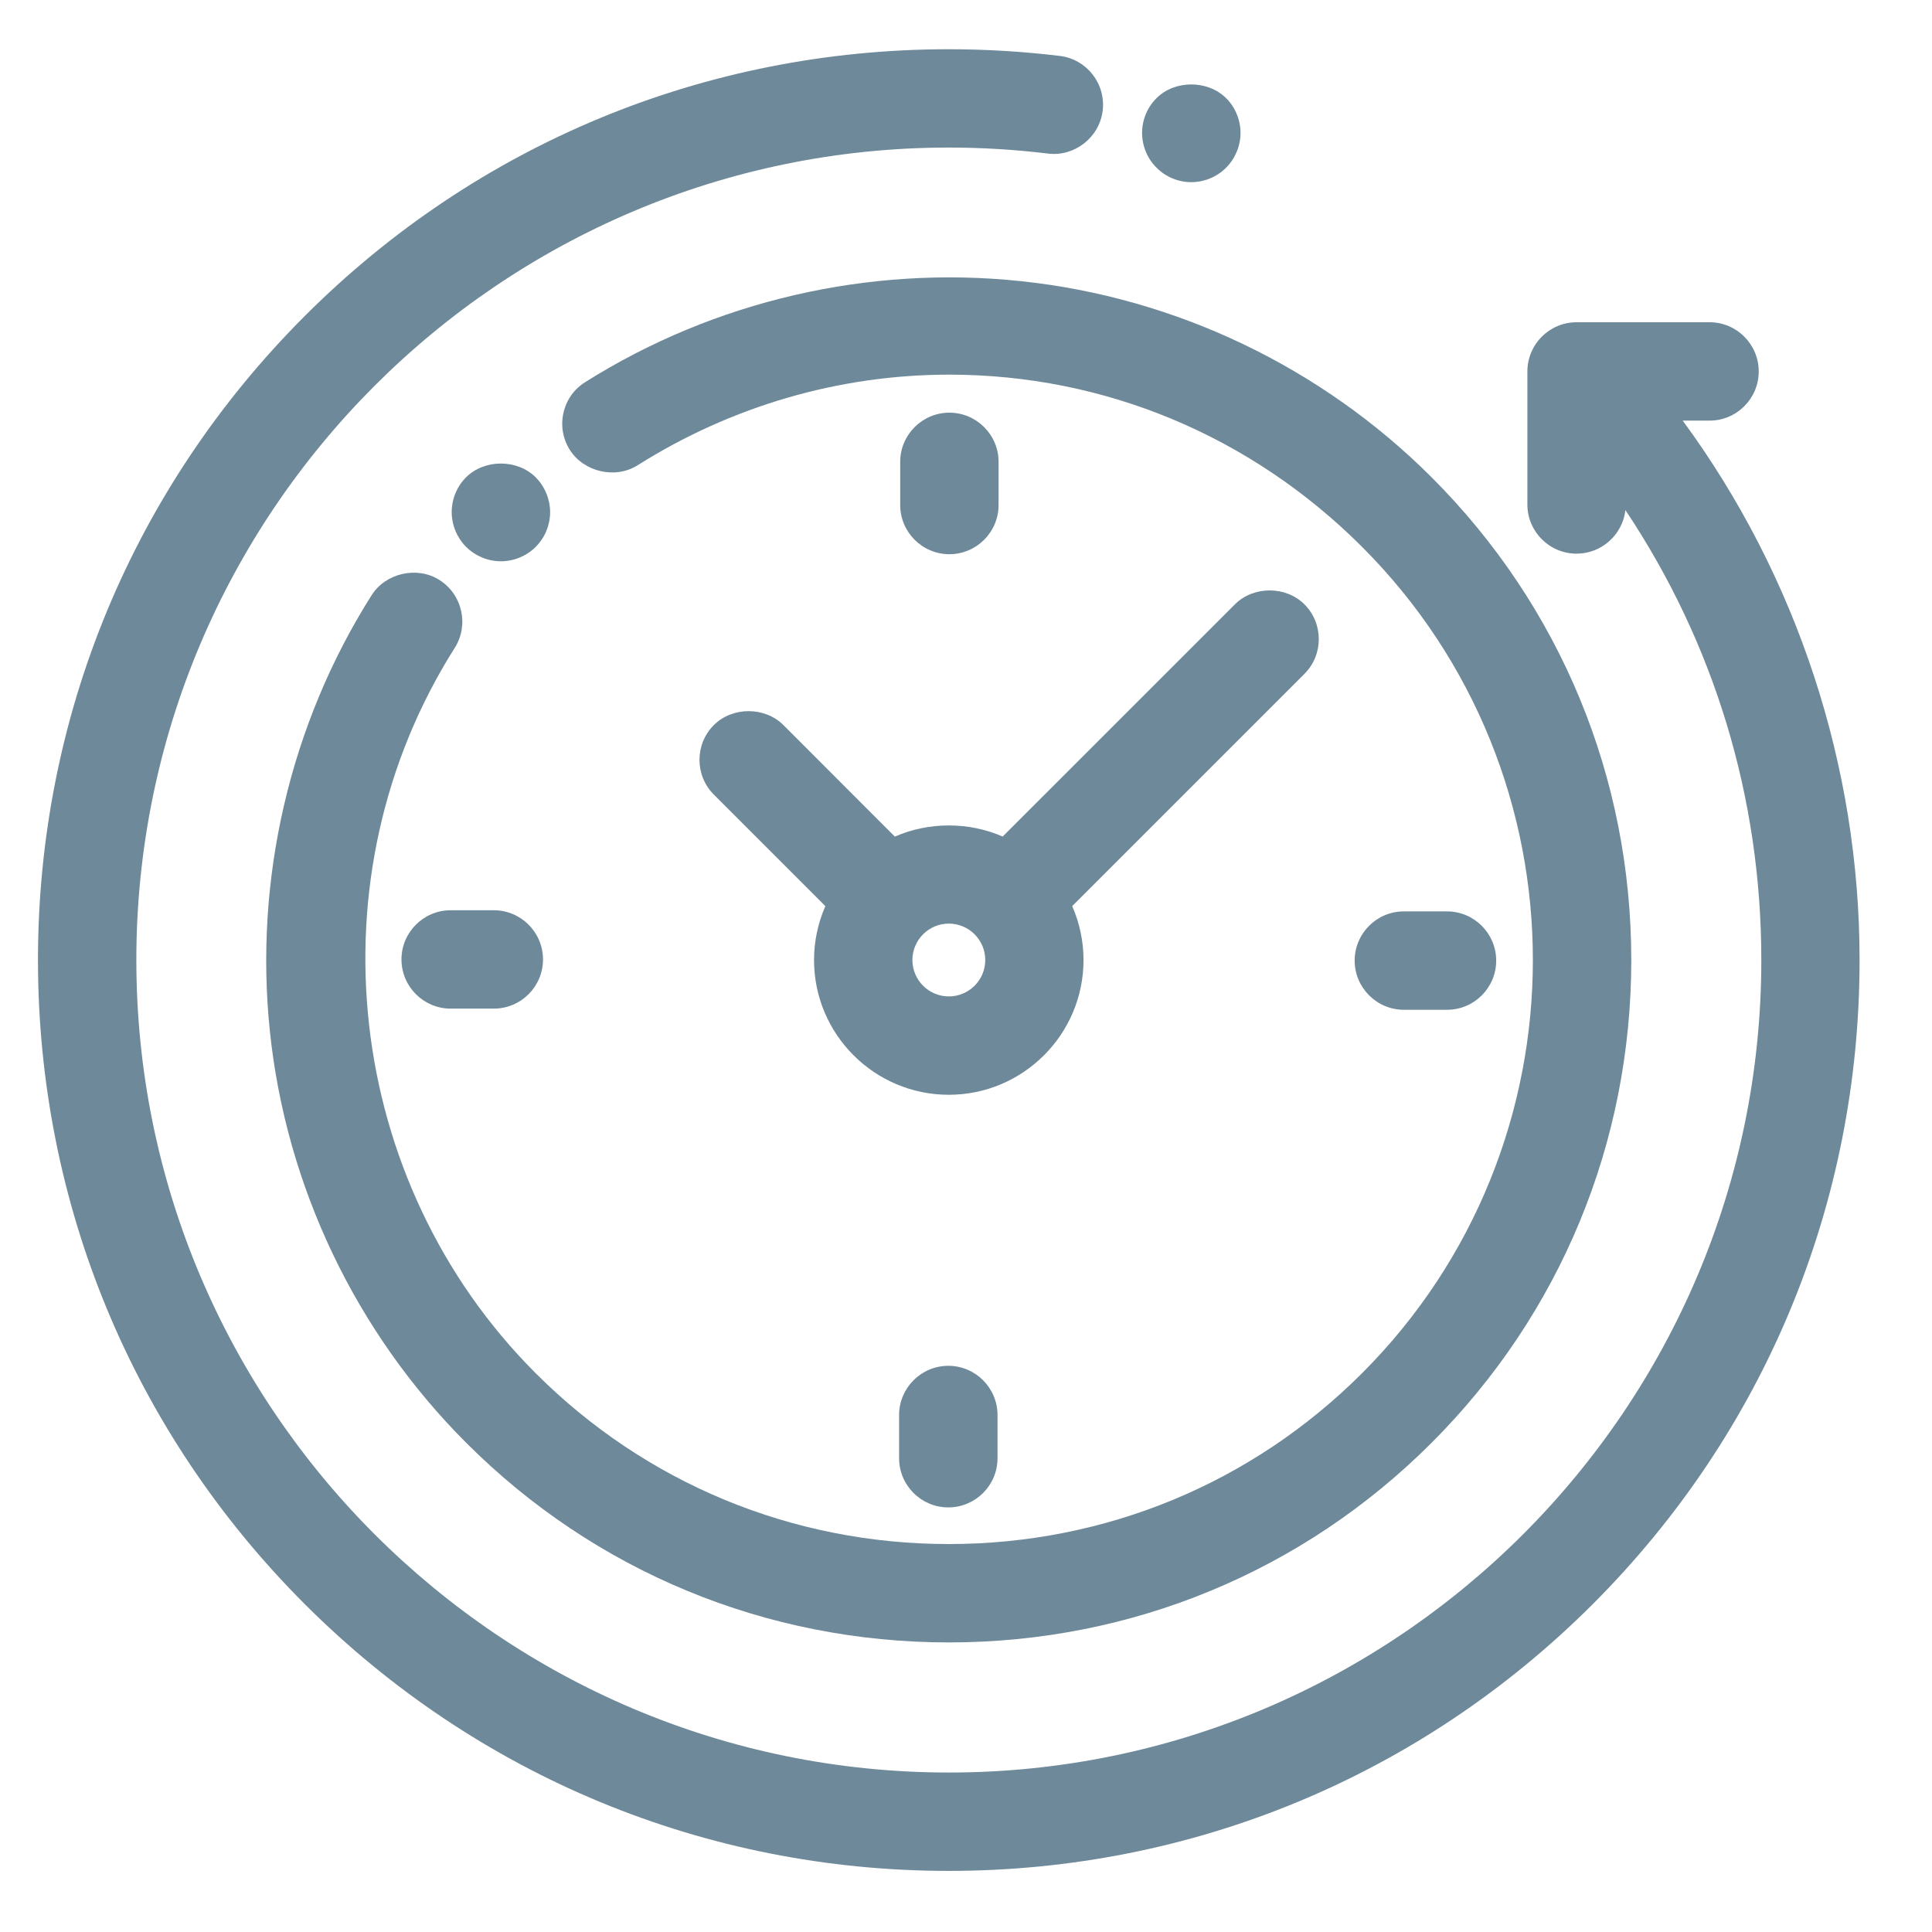 <?xml version="1.0" encoding="utf-8"?>
<!-- Generator: Adobe Illustrator 17.0.0, SVG Export Plug-In . SVG Version: 6.00 Build 0)  -->
<!DOCTYPE svg PUBLIC "-//W3C//DTD SVG 1.1//EN" "http://www.w3.org/Graphics/SVG/1.1/DTD/svg11.dtd">
<svg version="1.1" id="Layer_1" xmlns="http://www.w3.org/2000/svg" xmlns:xlink="http://www.w3.org/1999/xlink" x="0px" y="0px"
	 width="35px" height="35px" viewBox="-0.5 -2.5 35 35" enable-background="new -0.5 -2.5 35 35" xml:space="preserve">
<g>
	<g>
		<path fill="#6E8999" d="M29.984,5.12h0.487c0.491,0,0.89-0.4,0.89-0.891c0-0.491-0.399-0.891-0.89-0.891h-2.41
			c-0.492,0-0.891,0.4-0.891,0.891v2.41c0,0.491,0.399,0.891,0.891,0.891c0.456,0,0.834-0.346,0.885-0.789
			c1.613,2.416,2.462,5.217,2.462,8.151c0,8.116-6.602,14.719-14.718,14.719S1.97,23.008,1.97,14.892
			c0-8.116,6.603-14.719,14.719-14.719c0.598,0,1.202,0.037,1.796,0.109c0.485,0.06,0.933-0.296,0.991-0.777
			c0.059-0.488-0.289-0.933-0.777-0.992c-0.664-0.08-1.34-0.121-2.011-0.121c-4.407,0-8.551,1.716-11.667,4.833
			s-4.833,7.26-4.833,11.667c0,4.406,1.716,8.551,4.833,11.668c3.118,3.116,7.261,4.833,11.667,4.833
			c4.407,0,8.55-1.717,11.667-4.833c3.116-3.117,4.833-7.261,4.833-11.668C33.189,11.385,32.054,7.935,29.984,5.12z"/>
	</g>
	<g>
		<path fill="#6E8999" d="M6.232,8.283c-1.478,2.335-2.132,5.143-1.842,7.907c0.294,2.804,1.557,5.449,3.555,7.447
			c2.331,2.333,5.437,3.617,8.745,3.617s6.413-1.284,8.745-3.617c2.333-2.333,3.617-5.439,3.617-8.745
			c0-3.307-1.284-6.413-3.617-8.745c-1.995-1.995-4.635-3.257-7.435-3.553c-2.761-0.294-5.567,0.359-7.897,1.828
			C9.9,4.548,9.76,4.746,9.708,4.978C9.655,5.21,9.696,5.449,9.823,5.65c0.255,0.402,0.827,0.533,1.229,0.278
			c1.704-1.074,3.656-1.641,5.645-1.641c2.811,0,5.466,1.108,7.478,3.12c4.126,4.127,4.126,10.843,0,14.97
			c-1.996,1.996-4.655,3.095-7.486,3.095c-2.831,0-5.489-1.099-7.485-3.095c-3.472-3.472-4.089-8.999-1.466-13.14
			C8,8.821,7.876,8.27,7.461,8.007C7.056,7.75,6.485,7.882,6.232,8.283z"/>
	</g>
	<g>
		<path fill="#6E8999" d="M24.932,15.793h0.782c0.492,0,0.891-0.399,0.891-0.891c0-0.491-0.399-0.891-0.891-0.891h-0.782
			c-0.492,0-0.891,0.4-0.891,0.891C24.041,15.393,24.441,15.793,24.932,15.793z"/>
	</g>
	<g>
		<path fill="#6E8999" d="M8.446,13.99H7.664c-0.491,0-0.891,0.4-0.891,0.891c0,0.492,0.4,0.891,0.891,0.891h0.782
			c0.491,0,0.891-0.399,0.891-0.891C9.337,14.39,8.937,13.99,8.446,13.99z"/>
	</g>
	<g>
		<path fill="#6E8999" d="M17.59,6.649V5.867c0-0.491-0.4-0.891-0.891-0.891s-0.891,0.4-0.891,0.891v0.782
			c0,0.491,0.4,0.891,0.891,0.891S17.59,7.14,17.59,6.649z"/>
	</g>
	<g>
		<path fill="#6E8999" d="M15.788,23.135v0.782c0,0.492,0.4,0.891,0.891,0.891c0.492,0,0.892-0.399,0.892-0.891v-0.782
			c0-0.492-0.4-0.892-0.892-0.892C16.187,22.244,15.788,22.644,15.788,23.135z"/>
	</g>
	<g>
		<path fill="#6E8999" d="M13.692,10.635c-0.337-0.336-0.923-0.336-1.26,0c-0.347,0.348-0.347,0.912,0,1.26l2.02,2.02
			c-0.134,0.307-0.205,0.641-0.205,0.977c0,1.346,1.095,2.441,2.441,2.441c1.346,0,2.441-1.095,2.441-2.441
			c0-0.335-0.07-0.67-0.205-0.977l4.207-4.207c0.347-0.348,0.347-0.912,0-1.26c-0.337-0.336-0.924-0.336-1.259,0l-4.208,4.207
			c-0.613-0.268-1.339-0.269-1.953,0.001L13.692,10.635z M16.029,14.892c0-0.364,0.296-0.66,0.66-0.66c0.364,0,0.66,0.296,0.66,0.66
			c0,0.363-0.296,0.659-0.66,0.659C16.325,15.551,16.029,15.255,16.029,14.892z"/>
	</g>
	<g>
		<path fill="#6E8999" d="M9.203,6.146c-0.332-0.331-0.926-0.332-1.26,0.001c-0.166,0.166-0.26,0.396-0.26,0.63
			c0,0.234,0.095,0.463,0.261,0.63c0.166,0.166,0.395,0.261,0.63,0.261s0.465-0.095,0.63-0.26c0.167-0.166,0.262-0.396,0.262-0.631
			C9.465,6.543,9.37,6.313,9.203,6.146z"/>
	</g>
	<g>
		<path fill="#6E8999" d="M21.081,0.8c0.235,0,0.465-0.095,0.631-0.262c0.166-0.166,0.261-0.396,0.261-0.63
			c0-0.236-0.095-0.466-0.261-0.63c-0.333-0.331-0.93-0.331-1.259-0.001c-0.168,0.166-0.263,0.395-0.263,0.631
			c0,0.235,0.095,0.464,0.261,0.629C20.616,0.705,20.846,0.8,21.081,0.8z"/>
	</g>
</g>
</svg>
